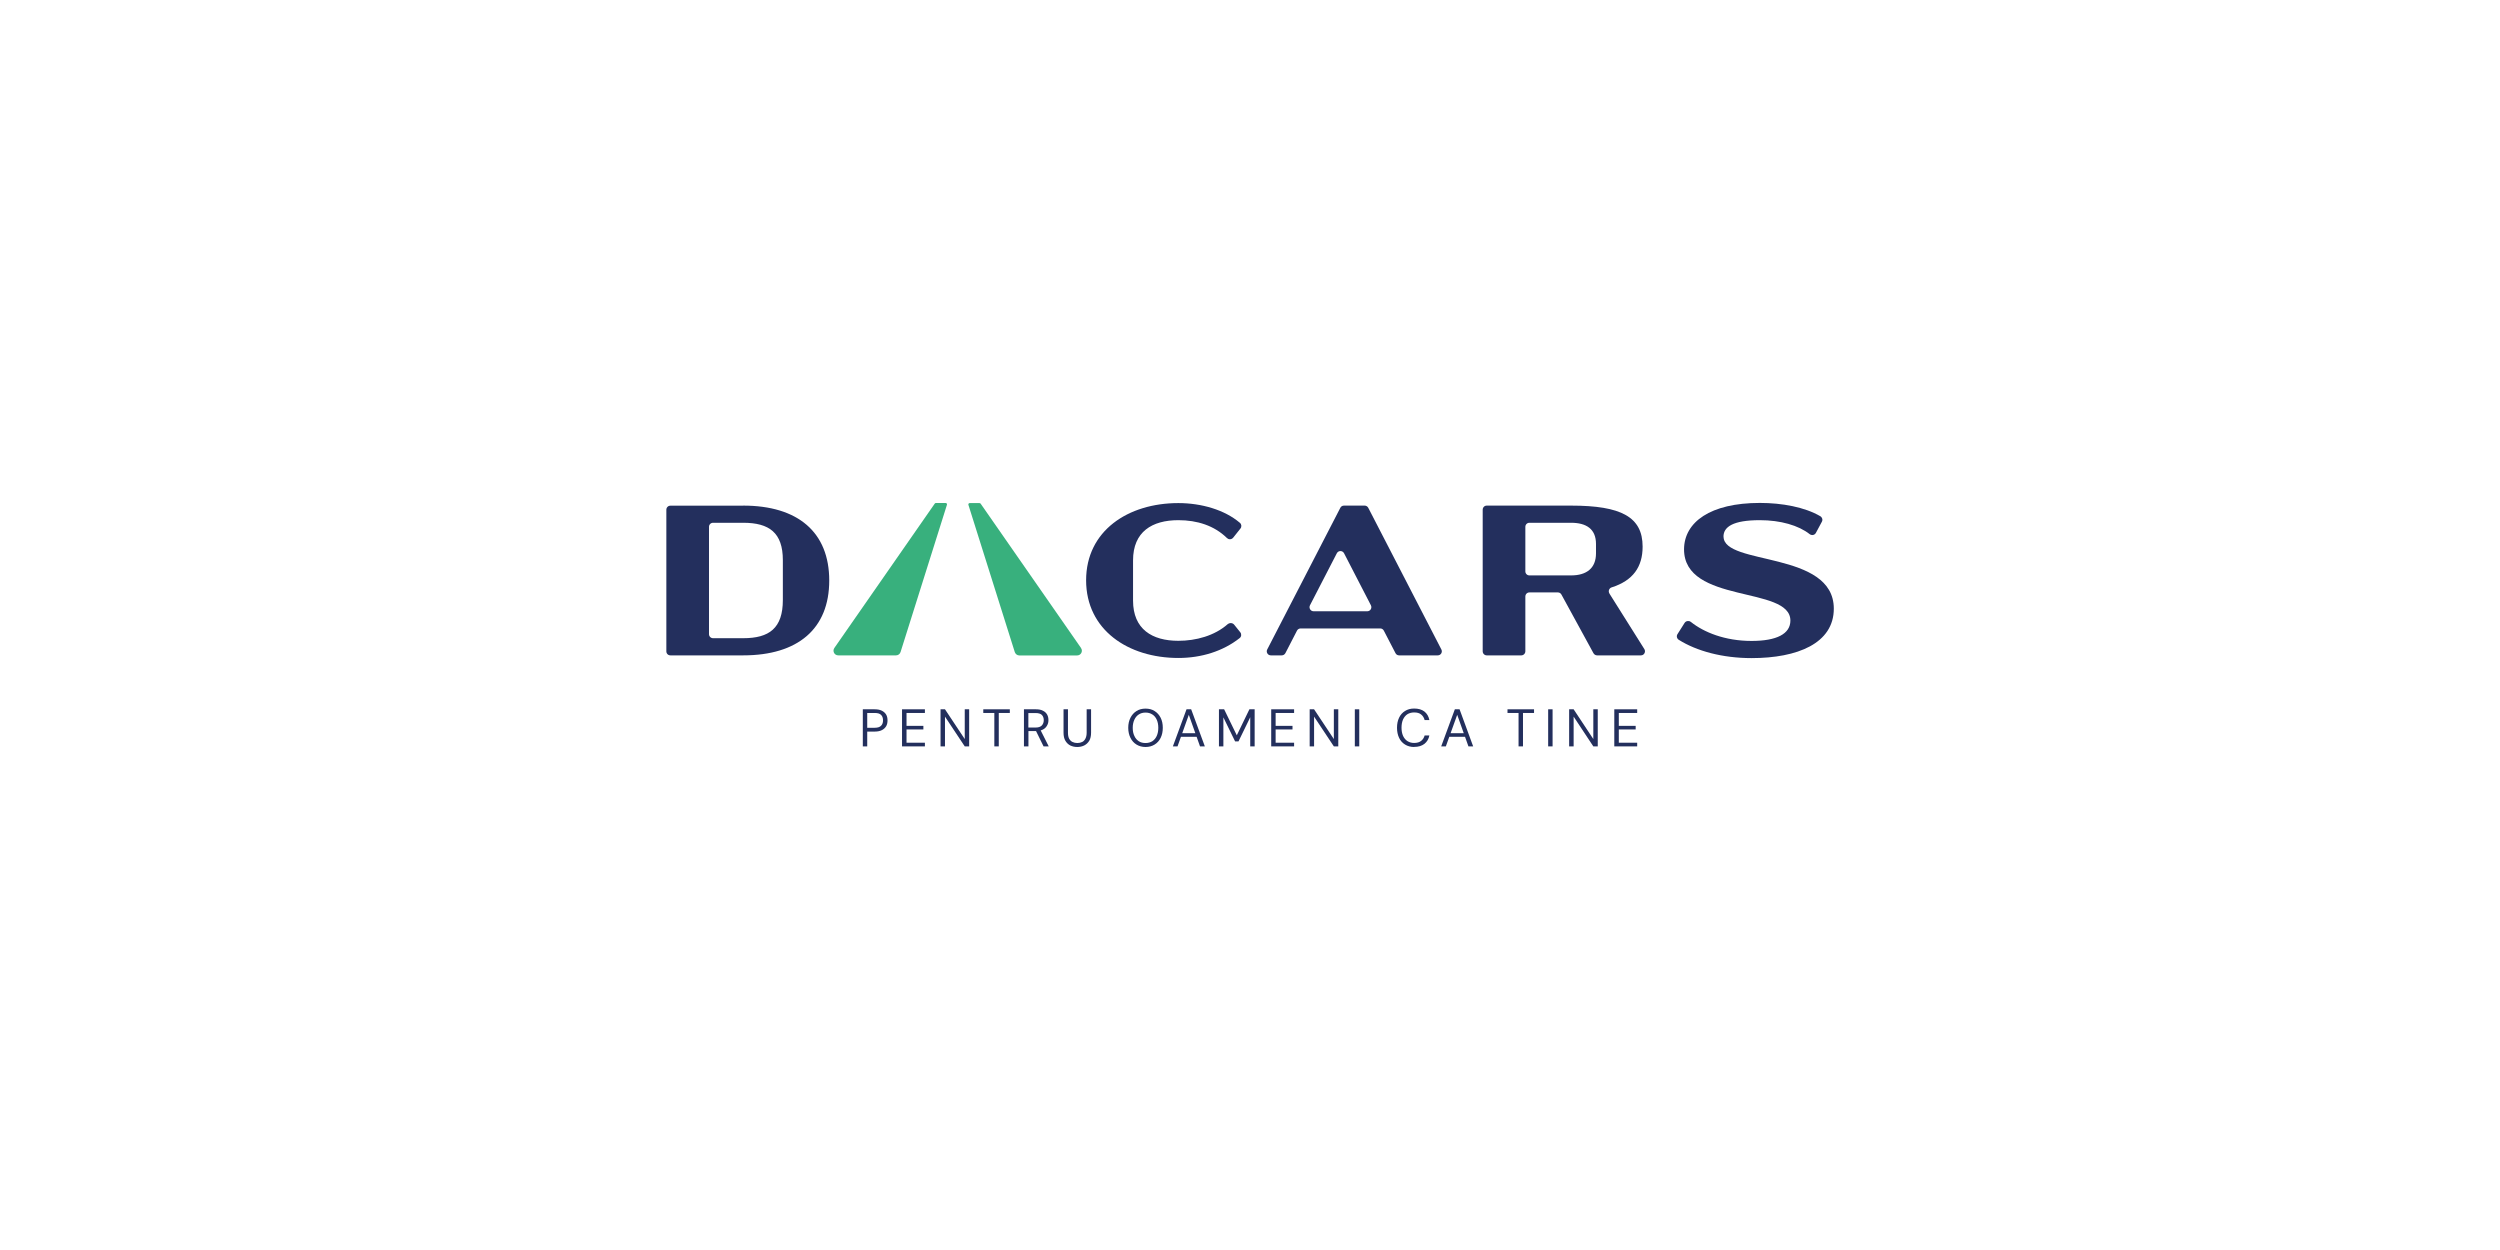 <?xml version="1.0" encoding="UTF-8"?>
<svg xmlns="http://www.w3.org/2000/svg" xmlns:xlink="http://www.w3.org/1999/xlink" width="128px" height="64px" viewBox="0 0 128 64" version="1.1">
<g id="surface1">
<path style=" stroke:none;fill-rule:nonzero;fill:rgb(13.725%,18.431%,36.471%);fill-opacity:1;" d="M 44.176 38.215 L 44.176 36.316 L 44.781 36.316 C 44.934 36.316 45.059 36.34 45.156 36.391 C 45.258 36.445 45.324 36.508 45.375 36.594 C 45.422 36.68 45.441 36.773 45.441 36.887 C 45.441 36.996 45.422 37.09 45.375 37.176 C 45.324 37.262 45.254 37.328 45.16 37.379 C 45.062 37.43 44.938 37.457 44.785 37.457 L 44.402 37.457 L 44.402 38.215 Z M 44.402 37.262 L 44.781 37.262 C 44.938 37.262 45.047 37.227 45.113 37.156 C 45.18 37.09 45.211 36.996 45.211 36.883 C 45.211 36.77 45.18 36.672 45.113 36.605 C 45.047 36.535 44.938 36.504 44.781 36.504 L 44.402 36.504 Z M 44.402 37.262 "/>
<path style=" stroke:none;fill-rule:nonzero;fill:rgb(13.725%,18.431%,36.471%);fill-opacity:1;" d="M 46.184 38.215 L 46.184 36.316 L 47.355 36.316 L 47.355 36.504 L 46.414 36.504 L 46.414 37.164 L 47.277 37.164 L 47.277 37.348 L 46.414 37.348 L 46.414 38.027 L 47.355 38.027 L 47.355 38.215 Z M 46.184 38.215 "/>
<path style=" stroke:none;fill-rule:nonzero;fill:rgb(13.725%,18.431%,36.471%);fill-opacity:1;" d="M 48.156 38.215 L 48.156 36.316 L 48.383 36.316 L 49.395 37.84 L 49.395 36.316 L 49.621 36.316 L 49.621 38.215 L 49.395 38.215 L 48.383 36.691 L 48.383 38.215 Z M 48.156 38.215 "/>
<path style=" stroke:none;fill-rule:nonzero;fill:rgb(13.725%,18.431%,36.471%);fill-opacity:1;" d="M 50.91 38.215 L 50.91 36.504 L 50.344 36.504 L 50.344 36.316 L 51.703 36.316 L 51.703 36.504 L 51.137 36.504 L 51.137 38.215 Z M 50.91 38.215 "/>
<path style=" stroke:none;fill-rule:nonzero;fill:rgb(13.725%,18.431%,36.471%);fill-opacity:1;" d="M 52.426 38.215 L 52.426 36.316 L 53.039 36.316 C 53.191 36.316 53.309 36.34 53.402 36.391 C 53.5 36.438 53.566 36.504 53.613 36.586 C 53.66 36.672 53.68 36.766 53.68 36.871 C 53.68 36.973 53.66 37.062 53.609 37.148 C 53.562 37.234 53.492 37.305 53.398 37.352 C 53.305 37.402 53.18 37.43 53.031 37.43 L 52.656 37.43 L 52.656 38.215 Z M 52.656 37.25 L 53.023 37.25 C 53.168 37.25 53.273 37.215 53.34 37.145 C 53.406 37.074 53.441 36.984 53.441 36.871 C 53.441 36.762 53.406 36.672 53.344 36.605 C 53.277 36.539 53.168 36.508 53.02 36.508 L 52.652 36.508 L 52.652 37.25 Z M 53.43 38.215 L 53.012 37.363 L 53.266 37.363 L 53.695 38.215 Z M 53.43 38.215 "/>
<path style=" stroke:none;fill-rule:nonzero;fill:rgb(13.725%,18.431%,36.471%);fill-opacity:1;" d="M 55.152 38.246 C 55.023 38.246 54.906 38.219 54.797 38.168 C 54.691 38.113 54.609 38.031 54.547 37.926 C 54.484 37.82 54.453 37.68 54.453 37.512 L 54.453 36.316 L 54.68 36.316 L 54.68 37.516 C 54.68 37.637 54.699 37.738 54.738 37.816 C 54.781 37.895 54.836 37.953 54.91 37.988 C 54.98 38.023 55.066 38.043 55.16 38.043 C 55.254 38.043 55.336 38.023 55.41 37.988 C 55.48 37.953 55.535 37.895 55.574 37.816 C 55.613 37.738 55.637 37.637 55.637 37.516 L 55.637 36.316 L 55.863 36.316 L 55.863 37.512 C 55.863 37.68 55.832 37.82 55.77 37.926 C 55.703 38.035 55.617 38.113 55.512 38.168 C 55.406 38.219 55.289 38.246 55.156 38.246 Z M 55.152 38.246 "/>
<path style=" stroke:none;fill-rule:nonzero;fill:rgb(13.725%,18.431%,36.471%);fill-opacity:1;" d="M 58.652 38.246 C 58.477 38.246 58.32 38.203 58.188 38.121 C 58.055 38.039 57.953 37.926 57.879 37.777 C 57.805 37.629 57.766 37.457 57.766 37.262 C 57.766 37.062 57.805 36.898 57.879 36.75 C 57.953 36.605 58.055 36.488 58.188 36.406 C 58.32 36.32 58.477 36.281 58.652 36.281 C 58.828 36.281 58.984 36.32 59.117 36.406 C 59.25 36.488 59.352 36.605 59.426 36.75 C 59.5 36.898 59.535 37.07 59.535 37.262 C 59.535 37.453 59.5 37.625 59.426 37.777 C 59.352 37.926 59.25 38.039 59.117 38.121 C 58.984 38.203 58.828 38.246 58.652 38.246 Z M 58.652 38.043 C 58.781 38.043 58.895 38.012 58.996 37.953 C 59.094 37.887 59.168 37.801 59.223 37.684 C 59.277 37.566 59.305 37.426 59.305 37.262 C 59.305 37.102 59.277 36.961 59.223 36.844 C 59.168 36.727 59.094 36.637 58.996 36.578 C 58.898 36.516 58.785 36.484 58.652 36.484 C 58.516 36.484 58.406 36.516 58.309 36.578 C 58.215 36.637 58.137 36.727 58.082 36.844 C 58.027 36.961 57.996 37.102 57.996 37.262 C 57.996 37.426 58.023 37.566 58.082 37.684 C 58.133 37.801 58.211 37.887 58.309 37.953 C 58.406 38.016 58.523 38.043 58.652 38.043 Z M 58.652 38.043 "/>
<path style=" stroke:none;fill-rule:nonzero;fill:rgb(13.725%,18.431%,36.471%);fill-opacity:1;" d="M 60.051 38.215 L 60.75 36.316 L 60.988 36.316 L 61.688 38.215 L 61.441 38.215 L 60.867 36.598 L 60.289 38.215 Z M 60.371 37.723 L 60.438 37.539 L 61.293 37.539 L 61.359 37.723 Z M 60.371 37.723 "/>
<path style=" stroke:none;fill-rule:nonzero;fill:rgb(13.725%,18.431%,36.471%);fill-opacity:1;" d="M 62.41 38.215 L 62.41 36.316 L 62.676 36.316 L 63.324 37.648 L 63.969 36.316 L 64.238 36.316 L 64.238 38.215 L 64.012 38.215 L 64.012 36.723 L 63.41 37.961 L 63.238 37.961 L 62.637 36.73 L 62.637 38.215 L 62.406 38.215 Z M 62.41 38.215 "/>
<path style=" stroke:none;fill-rule:nonzero;fill:rgb(13.725%,18.431%,36.471%);fill-opacity:1;" d="M 65.086 38.215 L 65.086 36.316 L 66.258 36.316 L 66.258 36.504 L 65.312 36.504 L 65.312 37.164 L 66.176 37.164 L 66.176 37.348 L 65.312 37.348 L 65.312 38.027 L 66.258 38.027 L 66.258 38.215 Z M 65.086 38.215 "/>
<path style=" stroke:none;fill-rule:nonzero;fill:rgb(13.725%,18.431%,36.471%);fill-opacity:1;" d="M 67.055 38.215 L 67.055 36.316 L 67.281 36.316 L 68.293 37.84 L 68.293 36.316 L 68.52 36.316 L 68.52 38.215 L 68.293 38.215 L 67.281 36.691 L 67.281 38.215 Z M 67.055 38.215 "/>
<path style=" stroke:none;fill-rule:nonzero;fill:rgb(13.725%,18.431%,36.471%);fill-opacity:1;" d="M 69.367 38.215 L 69.367 36.316 L 69.594 36.316 L 69.594 38.215 Z M 69.367 38.215 "/>
<path style=" stroke:none;fill-rule:nonzero;fill:rgb(13.725%,18.431%,36.471%);fill-opacity:1;" d="M 72.402 38.246 C 72.227 38.246 72.07 38.203 71.938 38.121 C 71.805 38.039 71.703 37.926 71.633 37.777 C 71.562 37.625 71.527 37.457 71.527 37.262 C 71.527 37.062 71.562 36.895 71.633 36.746 C 71.703 36.598 71.805 36.484 71.938 36.402 C 72.066 36.32 72.223 36.277 72.402 36.277 C 72.621 36.277 72.797 36.328 72.93 36.43 C 73.062 36.535 73.148 36.68 73.184 36.867 L 72.941 36.867 C 72.91 36.75 72.852 36.652 72.762 36.582 C 72.676 36.508 72.555 36.477 72.402 36.477 C 72.273 36.477 72.16 36.508 72.062 36.566 C 71.965 36.629 71.891 36.719 71.836 36.836 C 71.785 36.953 71.758 37.094 71.758 37.258 C 71.758 37.418 71.785 37.559 71.836 37.676 C 71.891 37.793 71.965 37.883 72.062 37.945 C 72.164 38.008 72.273 38.039 72.402 38.039 C 72.555 38.039 72.676 38.004 72.762 37.934 C 72.852 37.863 72.91 37.77 72.941 37.656 L 73.184 37.656 C 73.148 37.84 73.062 37.98 72.93 38.086 C 72.797 38.188 72.621 38.242 72.402 38.242 Z M 72.402 38.246 "/>
<path style=" stroke:none;fill-rule:nonzero;fill:rgb(13.725%,18.431%,36.471%);fill-opacity:1;" d="M 73.789 38.215 L 74.488 36.316 L 74.73 36.316 L 75.426 38.215 L 75.184 38.215 L 74.609 36.598 L 74.027 38.215 Z M 74.109 37.723 L 74.176 37.539 L 75.035 37.539 L 75.098 37.723 Z M 74.109 37.723 "/>
<path style=" stroke:none;fill-rule:nonzero;fill:rgb(13.725%,18.431%,36.471%);fill-opacity:1;" d="M 77.75 38.215 L 77.75 36.504 L 77.184 36.504 L 77.184 36.316 L 78.543 36.316 L 78.543 36.504 L 77.977 36.504 L 77.977 38.215 Z M 77.75 38.215 "/>
<path style=" stroke:none;fill-rule:nonzero;fill:rgb(13.725%,18.431%,36.471%);fill-opacity:1;" d="M 79.266 38.215 L 79.266 36.316 L 79.492 36.316 L 79.492 38.215 Z M 79.266 38.215 "/>
<path style=" stroke:none;fill-rule:nonzero;fill:rgb(13.725%,18.431%,36.471%);fill-opacity:1;" d="M 80.34 38.215 L 80.34 36.316 L 80.57 36.316 L 81.578 37.84 L 81.578 36.316 L 81.805 36.316 L 81.805 38.215 L 81.578 38.215 L 80.57 36.691 L 80.57 38.215 Z M 80.34 38.215 "/>
<path style=" stroke:none;fill-rule:nonzero;fill:rgb(13.725%,18.431%,36.471%);fill-opacity:1;" d="M 82.652 38.215 L 82.652 36.316 L 83.824 36.316 L 83.824 36.504 L 82.883 36.504 L 82.883 37.164 L 83.746 37.164 L 83.746 37.348 L 82.883 37.348 L 82.883 38.027 L 83.824 38.027 L 83.824 38.215 Z M 82.652 38.215 "/>
<path style=" stroke:none;fill-rule:nonzero;fill:rgb(13.725%,18.431%,36.471%);fill-opacity:1;" d="M 38.051 25.887 C 40.852 25.887 42.457 27.246 42.457 29.723 C 42.457 32.195 40.852 33.555 38.051 33.555 L 34.324 33.555 C 34.207 33.555 34.117 33.465 34.117 33.348 L 34.117 26.098 C 34.117 25.984 34.207 25.891 34.324 25.891 L 38.051 25.891 Z M 36.301 26.973 L 36.301 32.469 C 36.301 32.586 36.395 32.676 36.508 32.676 L 38.051 32.676 C 39.387 32.676 40.082 32.164 40.082 30.719 L 40.082 28.68 C 40.082 27.277 39.387 26.766 38.051 26.766 L 36.508 26.766 C 36.395 26.766 36.301 26.855 36.301 26.973 Z M 36.301 26.973 "/>
<path style=" stroke:none;fill-rule:nonzero;fill:rgb(13.725%,18.431%,36.471%);fill-opacity:1;" d="M 60.332 26.633 C 61.297 26.633 62.168 26.91 62.82 27.547 C 62.859 27.586 62.91 27.609 62.965 27.609 L 62.977 27.609 C 63.039 27.609 63.098 27.578 63.137 27.531 L 63.512 27.059 C 63.582 26.969 63.57 26.844 63.484 26.77 C 62.707 26.105 61.512 25.758 60.332 25.758 C 57.762 25.758 55.609 27.172 55.609 29.711 C 55.609 32.25 57.762 33.688 60.332 33.688 C 61.516 33.688 62.621 33.34 63.473 32.668 C 63.562 32.598 63.574 32.465 63.504 32.375 L 63.184 31.977 C 63.141 31.93 63.082 31.902 63.02 31.902 L 63.004 31.902 C 62.953 31.902 62.902 31.922 62.863 31.953 C 62.188 32.551 61.234 32.809 60.332 32.809 C 58.988 32.809 58.012 32.215 58.012 30.75 L 58.012 28.691 C 58.012 27.223 58.988 26.633 60.332 26.633 Z M 60.332 26.633 "/>
<path style=" stroke:none;fill-rule:nonzero;fill:rgb(13.725%,18.431%,36.471%);fill-opacity:1;" d="M 70.055 26 C 70.02 25.93 69.945 25.887 69.871 25.887 L 68.812 25.887 C 68.73 25.887 68.66 25.93 68.625 26 L 64.883 33.25 C 64.809 33.387 64.91 33.555 65.066 33.555 L 65.625 33.555 C 65.703 33.555 65.773 33.512 65.812 33.441 L 66.406 32.289 C 66.441 32.219 66.516 32.176 66.59 32.176 L 70.668 32.176 C 70.746 32.176 70.816 32.219 70.852 32.289 L 71.449 33.441 C 71.484 33.512 71.555 33.555 71.633 33.555 L 73.613 33.555 C 73.77 33.555 73.871 33.391 73.797 33.25 Z M 70.004 31.297 L 67.254 31.297 C 67.102 31.297 67 31.133 67.07 30.992 L 68.445 28.328 C 68.523 28.176 68.738 28.176 68.816 28.328 L 70.191 30.992 C 70.262 31.133 70.16 31.297 70.004 31.297 Z M 70.004 31.297 "/>
<path style=" stroke:none;fill-rule:nonzero;fill:rgb(13.725%,18.431%,36.471%);fill-opacity:1;" d="M 82.402 30.383 C 82.328 30.27 82.387 30.113 82.516 30.074 C 83.609 29.727 84.102 29.027 84.102 27.988 C 84.102 26.469 83.008 25.887 80.438 25.887 L 76.121 25.887 C 76.004 25.887 75.914 25.98 75.914 26.098 L 75.914 33.344 C 75.914 33.461 76.004 33.555 76.121 33.555 L 77.891 33.555 C 78.004 33.555 78.098 33.461 78.098 33.344 L 78.098 30.543 C 78.098 30.426 78.188 30.332 78.305 30.332 L 79.766 30.332 C 79.84 30.332 79.91 30.375 79.945 30.441 L 81.586 33.445 C 81.625 33.512 81.695 33.555 81.77 33.555 L 84.016 33.555 C 84.18 33.555 84.277 33.371 84.191 33.234 L 82.398 30.383 Z M 81.715 28.332 C 81.715 29.098 81.227 29.461 80.438 29.461 L 78.305 29.461 C 78.188 29.461 78.098 29.367 78.098 29.254 L 78.098 26.973 C 78.098 26.859 78.188 26.766 78.305 26.766 L 80.438 26.766 C 81.223 26.766 81.715 27.086 81.715 27.852 Z M 81.715 28.332 "/>
<path style=" stroke:none;fill-rule:nonzero;fill:rgb(13.725%,18.431%,36.471%);fill-opacity:1;" d="M 88.242 27.477 C 88.242 26.973 88.734 26.633 90.102 26.633 C 91.16 26.633 92.086 26.898 92.66 27.352 C 92.695 27.379 92.742 27.395 92.789 27.395 C 92.867 27.395 92.938 27.352 92.973 27.285 L 93.281 26.711 C 93.336 26.609 93.297 26.488 93.199 26.43 C 92.395 25.961 91.234 25.75 90.105 25.75 C 87.559 25.75 86.234 26.738 86.223 28.117 C 86.211 30.941 91.668 29.98 91.668 31.773 C 91.668 32.453 90.969 32.816 89.68 32.816 C 88.316 32.816 87.234 32.371 86.574 31.844 C 86.539 31.812 86.496 31.797 86.445 31.797 L 86.426 31.797 C 86.355 31.797 86.289 31.832 86.25 31.895 L 85.887 32.469 C 85.824 32.566 85.855 32.695 85.953 32.758 C 86.871 33.336 88.195 33.695 89.68 33.695 C 92.031 33.695 93.891 32.938 93.891 31.164 C 93.891 28.184 88.246 28.973 88.246 27.473 Z M 88.242 27.477 "/>
<path style=" stroke:none;fill-rule:nonzero;fill:rgb(21.961%,69.02%,49.02%);fill-opacity:1;" d="M 48.414 25.754 L 47.914 25.754 C 47.895 25.754 47.871 25.766 47.859 25.785 L 42.719 33.176 C 42.609 33.336 42.719 33.555 42.918 33.555 L 45.879 33.555 C 45.984 33.555 46.078 33.484 46.109 33.383 L 48.484 25.844 C 48.496 25.797 48.465 25.754 48.418 25.754 Z M 48.414 25.754 "/>
<path style=" stroke:none;fill-rule:nonzero;fill:rgb(21.961%,69.02%,49.02%);fill-opacity:1;" d="M 55.348 33.176 L 50.207 25.785 C 50.191 25.77 50.172 25.758 50.148 25.758 L 49.648 25.758 C 49.602 25.758 49.57 25.801 49.582 25.848 L 51.957 33.387 C 51.992 33.488 52.082 33.559 52.188 33.559 L 55.148 33.559 C 55.344 33.559 55.461 33.34 55.348 33.18 Z M 55.348 33.176 "/>
</g>
</svg>
